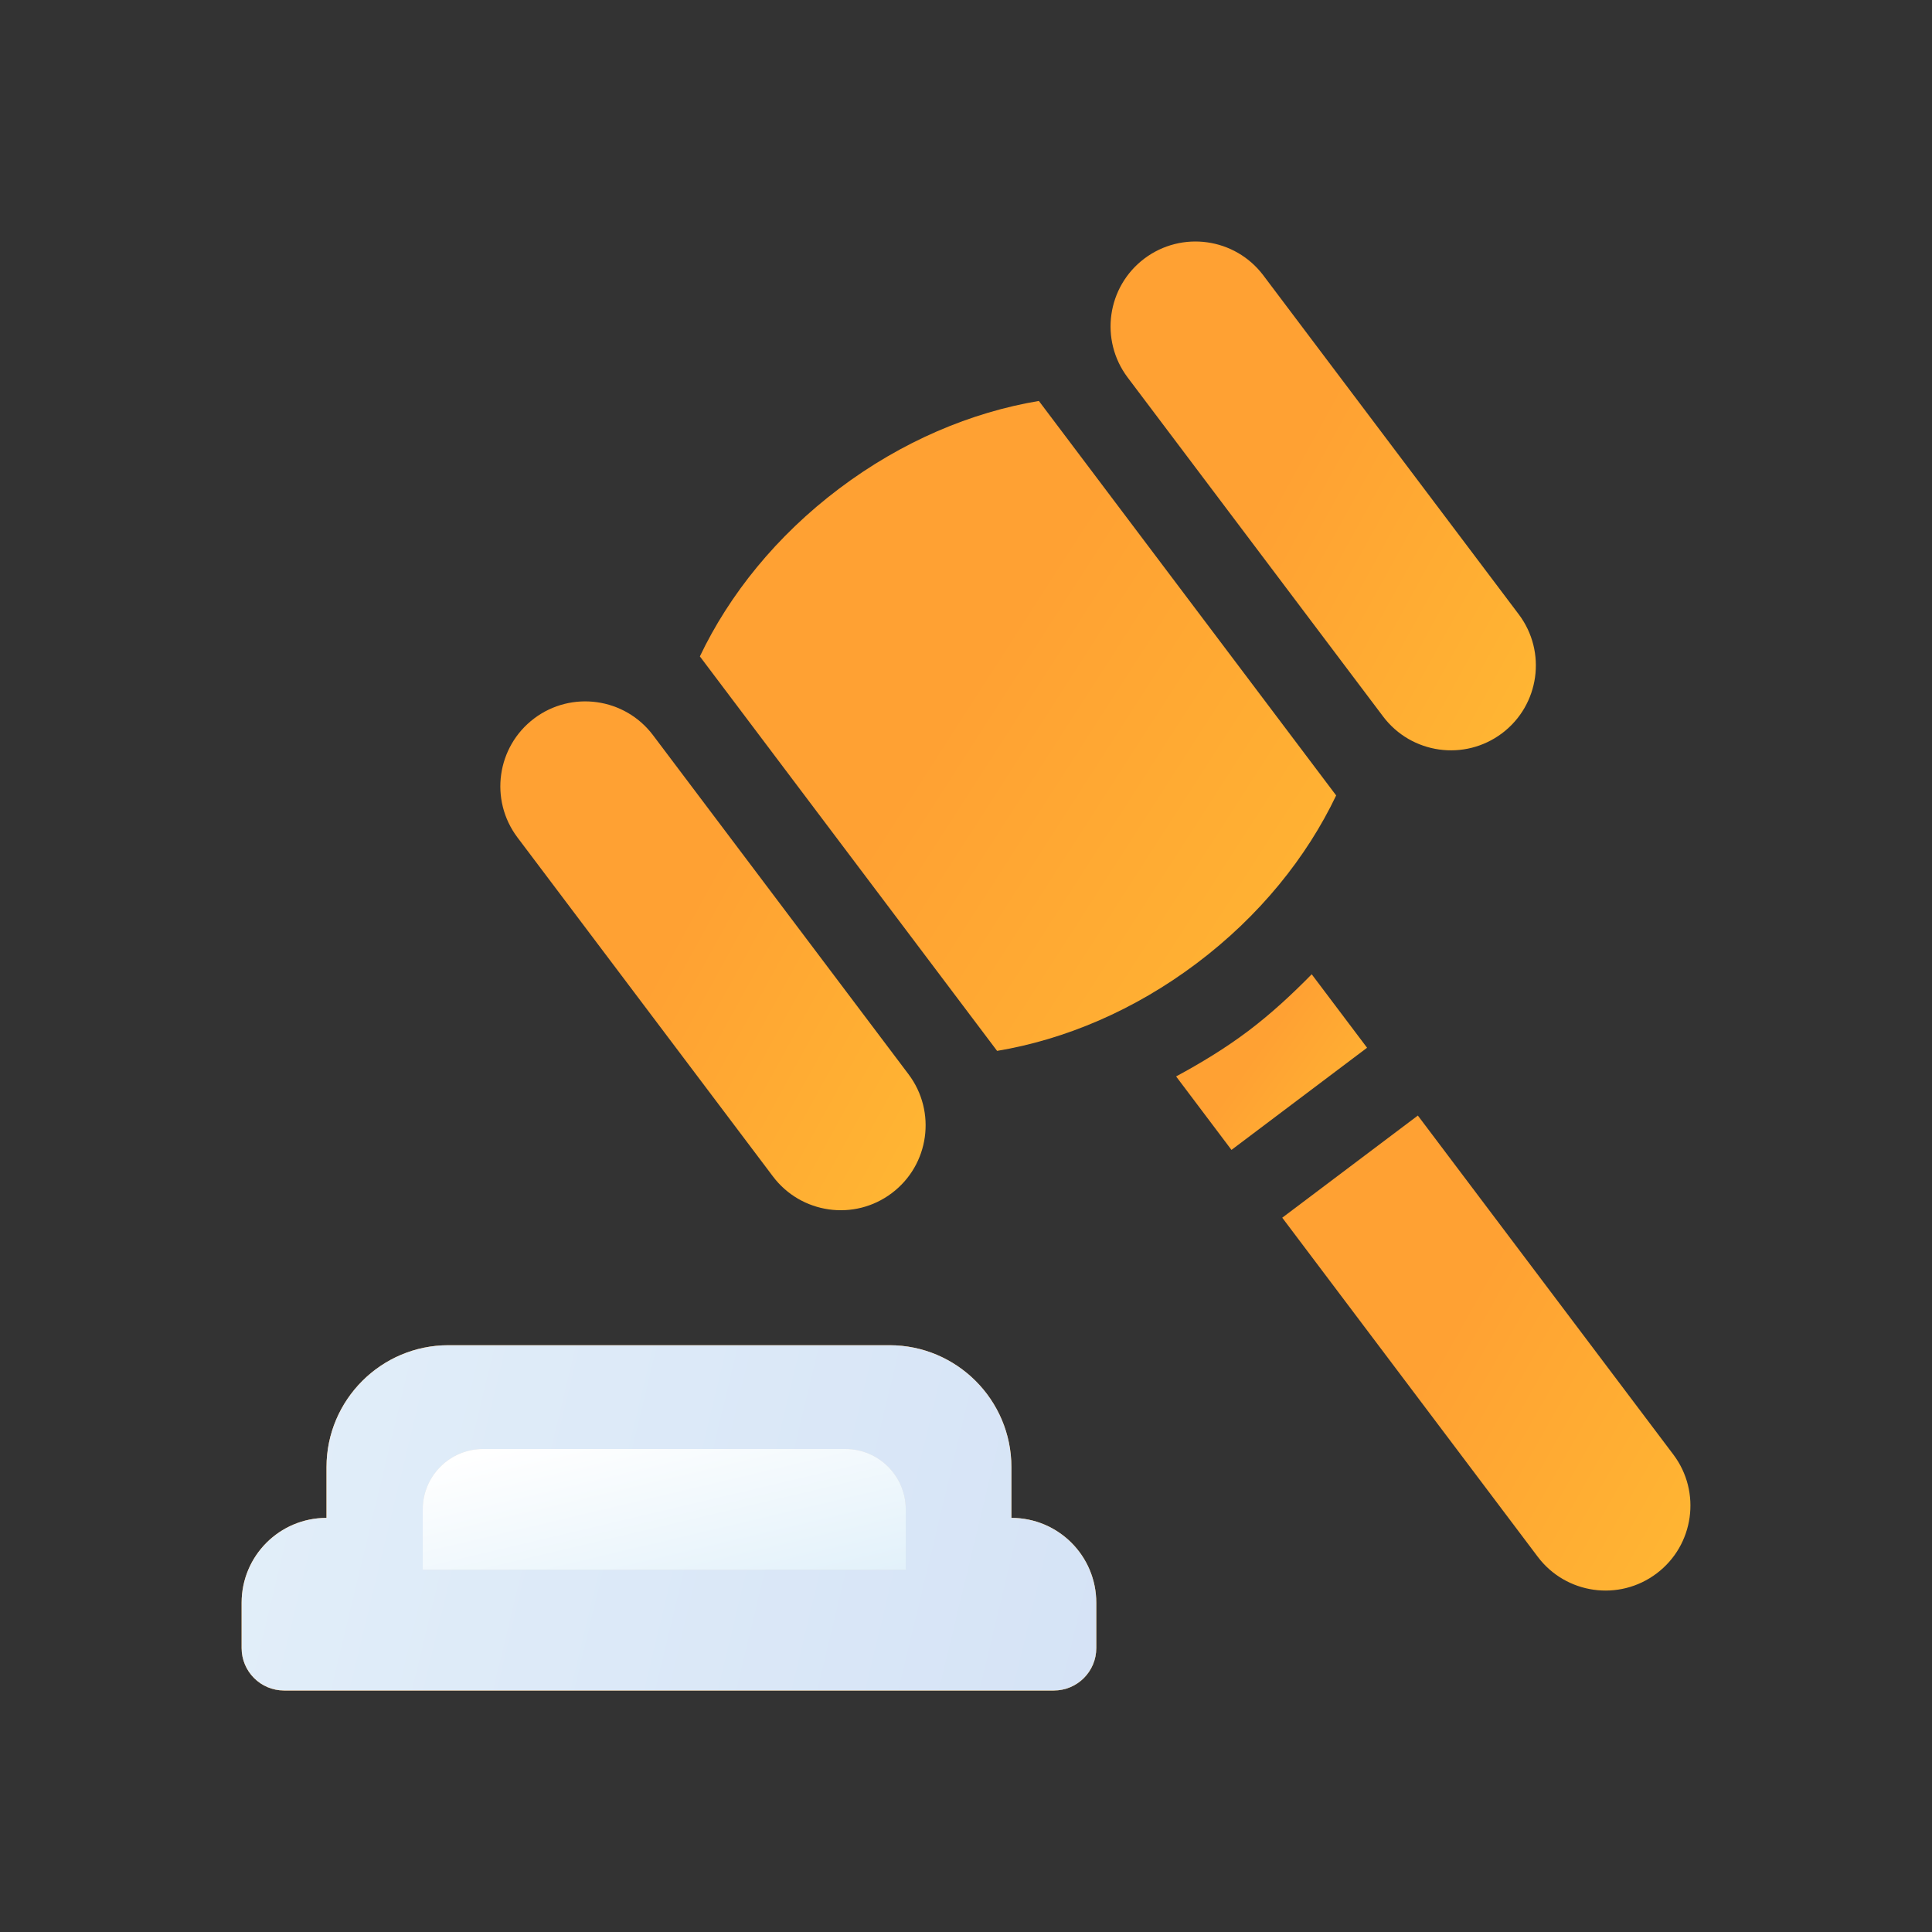 <svg width="32" height="32" viewBox="0 0 32 32" fill="none" xmlns="http://www.w3.org/2000/svg">
<rect x="0" y="0" width="32" height="32" fill="#333333" stroke="none"/>
<path d="M4.705 28H17.455C17.843 28 18.158 27.685 18.158 27.297V26.547C18.158 25.77 17.529 25.141 16.752 25.141V24.3C16.752 23.187 15.846 22.281 14.733 22.281H7.427C6.314 22.281 5.408 23.187 5.408 24.3V25.141C4.631 25.141 4.002 25.77 4.002 26.547V27.297C4.002 27.685 4.317 28 4.705 28Z" fill="url(#paint0_linear_10120_436091)"/>
<path d="M4.705 28H17.455C17.843 28 18.158 27.685 18.158 27.297V26.547C18.158 25.77 17.529 25.141 16.752 25.141V24.3C16.752 23.187 15.846 22.281 14.733 22.281H7.427C6.314 22.281 5.408 23.187 5.408 24.3V25.141C4.631 25.141 4.002 25.77 4.002 26.547V27.297C4.002 27.685 4.317 28 4.705 28Z" fill="url(#paint1_linear_10120_436091)"/>
<path d="M12.802 19.485C13.269 20.105 14.151 20.23 14.771 19.762C15.392 19.295 15.515 18.413 15.048 17.793L10.816 12.177C10.349 11.557 9.467 11.433 8.847 11.9C8.227 12.368 8.103 13.249 8.57 13.87L12.802 19.485Z" fill="url(#paint2_linear_10120_436091)"/>
<path d="M22.909 11.868C23.377 12.488 24.258 12.612 24.879 12.145C25.499 11.677 25.623 10.796 25.155 10.175L20.924 4.56C20.456 3.94 19.575 3.816 18.954 4.283C18.334 4.751 18.21 5.632 18.678 6.253L22.909 11.868Z" fill="url(#paint3_linear_10120_436091)"/>
<path d="M19.823 15.954C20.863 15.171 21.643 14.198 22.131 13.175L17.207 6.641C16.088 6.828 14.939 7.309 13.899 8.093C12.86 8.876 12.08 9.848 11.592 10.872L16.515 17.406C17.634 17.219 18.784 16.737 19.823 15.954Z" fill="url(#paint4_linear_10120_436091)"/>
<path d="M21.726 16.137C21.399 16.47 21.054 16.79 20.674 17.077C20.294 17.363 19.891 17.607 19.48 17.829L20.397 19.046L22.643 17.354L21.726 16.137Z" fill="url(#paint5_linear_10120_436091)"/>
<path d="M23.484 18.477L21.238 20.169L25.47 25.785C25.937 26.405 26.819 26.529 27.439 26.061C28.059 25.594 28.183 24.712 27.716 24.092L23.484 18.477Z" fill="url(#paint6_linear_10120_436091)"/>
<path d="M7.002 25C7.002 24.448 7.45 24 8.002 24H14.002C14.554 24 15.002 24.448 15.002 25V26H7.002V25Z" fill="#D9D9D9"/>
<path d="M7.002 25C7.002 24.448 7.45 24 8.002 24H14.002C14.554 24 15.002 24.448 15.002 25V26H7.002V25Z" fill="url(#paint7_linear_10120_436091)"/>
<defs>
<linearGradient id="paint0_linear_10120_436091" x1="8.957" y1="25.427" x2="15.167" y2="35.524" gradientUnits="userSpaceOnUse">
<stop stop-color="#FFA133"/>
<stop offset="1" stop-color="#FFC633"/>
</linearGradient>
<linearGradient id="paint1_linear_10120_436091" x1="-3.829" y1="24.834" x2="21.557" y2="30.935" gradientUnits="userSpaceOnUse">
<stop stop-color="#E8F4FB"/>
<stop offset="1" stop-color="#D2E0F5"/>
</linearGradient>
<linearGradient id="paint2_linear_10120_436091" x1="10.753" y1="16.253" x2="19.405" y2="21.003" gradientUnits="userSpaceOnUse">
<stop stop-color="#FFA133"/>
<stop offset="1" stop-color="#FFC633"/>
</linearGradient>
<linearGradient id="paint3_linear_10120_436091" x1="20.86" y1="8.635" x2="29.512" y2="13.386" gradientUnits="userSpaceOnUse">
<stop stop-color="#FFA133"/>
<stop offset="1" stop-color="#FFC633"/>
</linearGradient>
<linearGradient id="paint4_linear_10120_436091" x1="15.281" y1="12.562" x2="27.199" y2="20.226" gradientUnits="userSpaceOnUse">
<stop stop-color="#FFA133"/>
<stop offset="1" stop-color="#FFC633"/>
</linearGradient>
<linearGradient id="paint5_linear_10120_436091" x1="20.588" y1="17.737" x2="23.936" y2="20.128" gradientUnits="userSpaceOnUse">
<stop stop-color="#FFA133"/>
<stop offset="1" stop-color="#FFC633"/>
</linearGradient>
<linearGradient id="paint6_linear_10120_436091" x1="23.605" y1="22.804" x2="31.801" y2="27.43" gradientUnits="userSpaceOnUse">
<stop stop-color="#FFA133"/>
<stop offset="1" stop-color="#FFC633"/>
</linearGradient>
<linearGradient id="paint7_linear_10120_436091" x1="7.002" y1="24.286" x2="7.811" y2="27.703" gradientUnits="userSpaceOnUse">
<stop stop-color="white"/>
<stop offset="1" stop-color="#E2F1FA"/>
</linearGradient>
</defs>
</svg>

